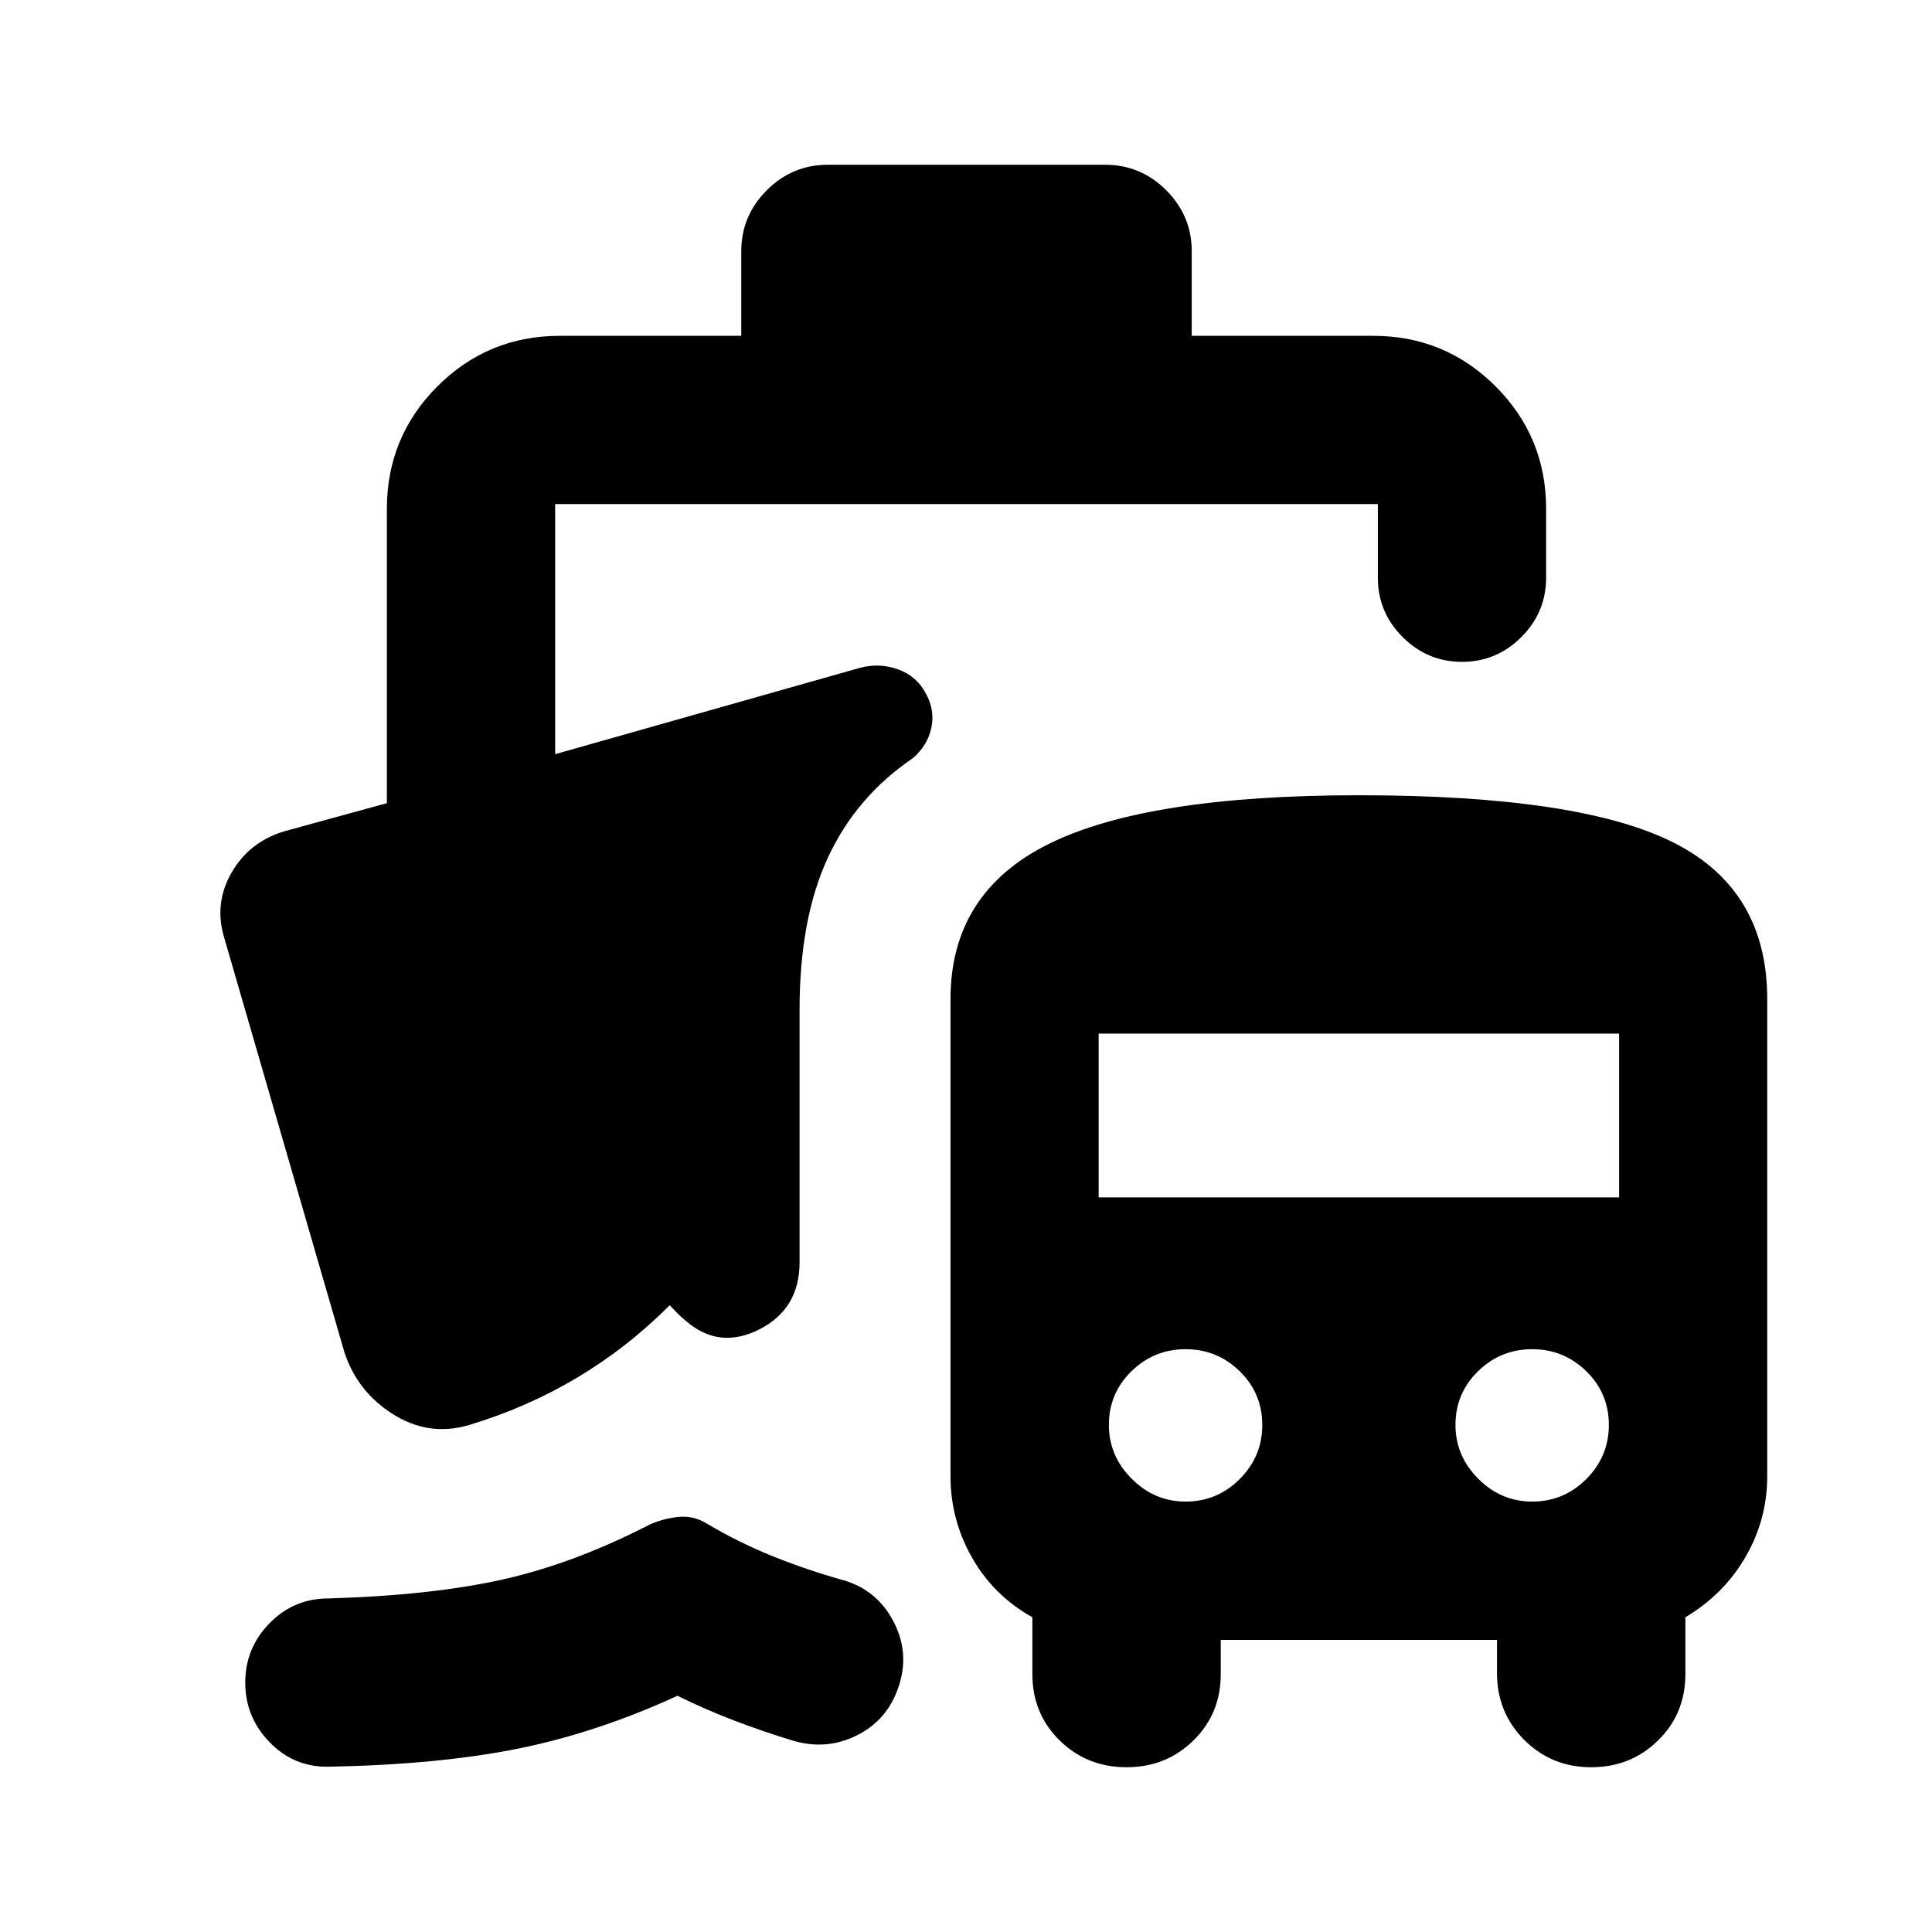 <svg xmlns="http://www.w3.org/2000/svg" height="24" viewBox="0 -960 960 960" width="24"><path d="M163.2-82.13q-17.18.26-29.25-12.19-12.08-12.44-12.08-29.61 0-17.18 12.06-29.49 12.07-12.32 29.24-12.32 51.16-1.52 86.53-9.4 35.37-7.88 73.23-27.36 6.74-2.98 14.22-3.74 7.48-.76 13.96 3.24 16 9.5 33.11 16.38 17.11 6.88 35.11 11.88 16.67 4.98 24.76 20.67 8.08 15.7 2.34 32.37-5.47 16.42-20.66 23.99-15.18 7.58-31.86 2.6-14.76-4.5-28.89-9.88-14.13-5.38-28.39-12.38-40.24 18.46-79.64 26.34-39.4 7.88-93.79 8.9Zm443.39-63.02v16.98q0 19.67-13.57 32.99-13.56 13.31-33.24 13.31-19.67 0-33.24-13.31-13.56-13.32-13.56-32.99v-28.22q-19.22-10.74-29.95-29.58-10.73-18.83-10.73-40.55v-237q0-52.91 48.8-77.12 48.79-24.21 154.12-24.21 109.56 0 156.24 23.46 46.67 23.46 46.67 77.87v237q0 21.45-10.73 40.05-10.73 18.6-29.94 30.08v28.22q0 19.67-13.57 32.99-13.56 13.31-33.24 13.31-19.67 0-33.24-13.56-13.56-13.57-13.56-33.24v-16.48H606.59Zm-17.48-68.72q15.69 0 26.9-11.21 11.21-11.2 11.21-26.9 0-15.69-11.21-26.65-11.21-10.96-26.9-10.96-15.7 0-26.9 10.96Q551-267.67 551-251.98q0 15.44 11.34 26.77 11.33 11.34 26.77 11.34Zm172.22 0q15.69 0 26.9-11.21 11.2-11.2 11.2-26.9 0-15.69-11.2-26.65-11.21-10.96-26.9-10.96-15.7 0-26.91 10.96-11.2 10.96-11.2 26.65 0 15.44 11.33 26.77 11.34 11.34 26.78 11.34ZM545.91-365.04h258.61v-81.37H545.91v81.37ZM278.24-793.13h90.09v-42q0-17.65 12.67-30.33 12.67-12.67 30.33-12.67h137.84q17.66 0 30.33 12.67 12.67 12.68 12.67 30.33v42h90.09q35.78 0 60.89 25.11t25.11 60.89v34.2q0 17.17-12.31 29.48-12.32 12.32-29.49 12.32-17.18 0-29.49-12.32-12.32-12.31-12.32-29.48v-36.59h-408.8v124.26l151.69-42.96q9.55-2.5 18.84.88t13.79 12.17q4.5 8.28 2.56 17.03-1.95 8.75-9.27 14.97-28.07 19.06-42.11 49.39-14.05 30.32-14.05 75.48v125.58q0 23.11-19.96 33.26-19.97 10.16-36.51-4.17-2.53-2.02-4.54-4.16-2.01-2.14-3.51-3.64-21.17 21.19-46.17 36.07-25 14.88-53.57 23.45-20.39 6.04-38.71-5.99-18.33-12.03-24.07-33.19l-58.8-202.8q-5.24-17.17 3.58-32.47 8.83-15.29 26-20.51l51.2-14.04v-146.22q0-35.78 25.11-60.89t60.89-25.11Z"/></svg>